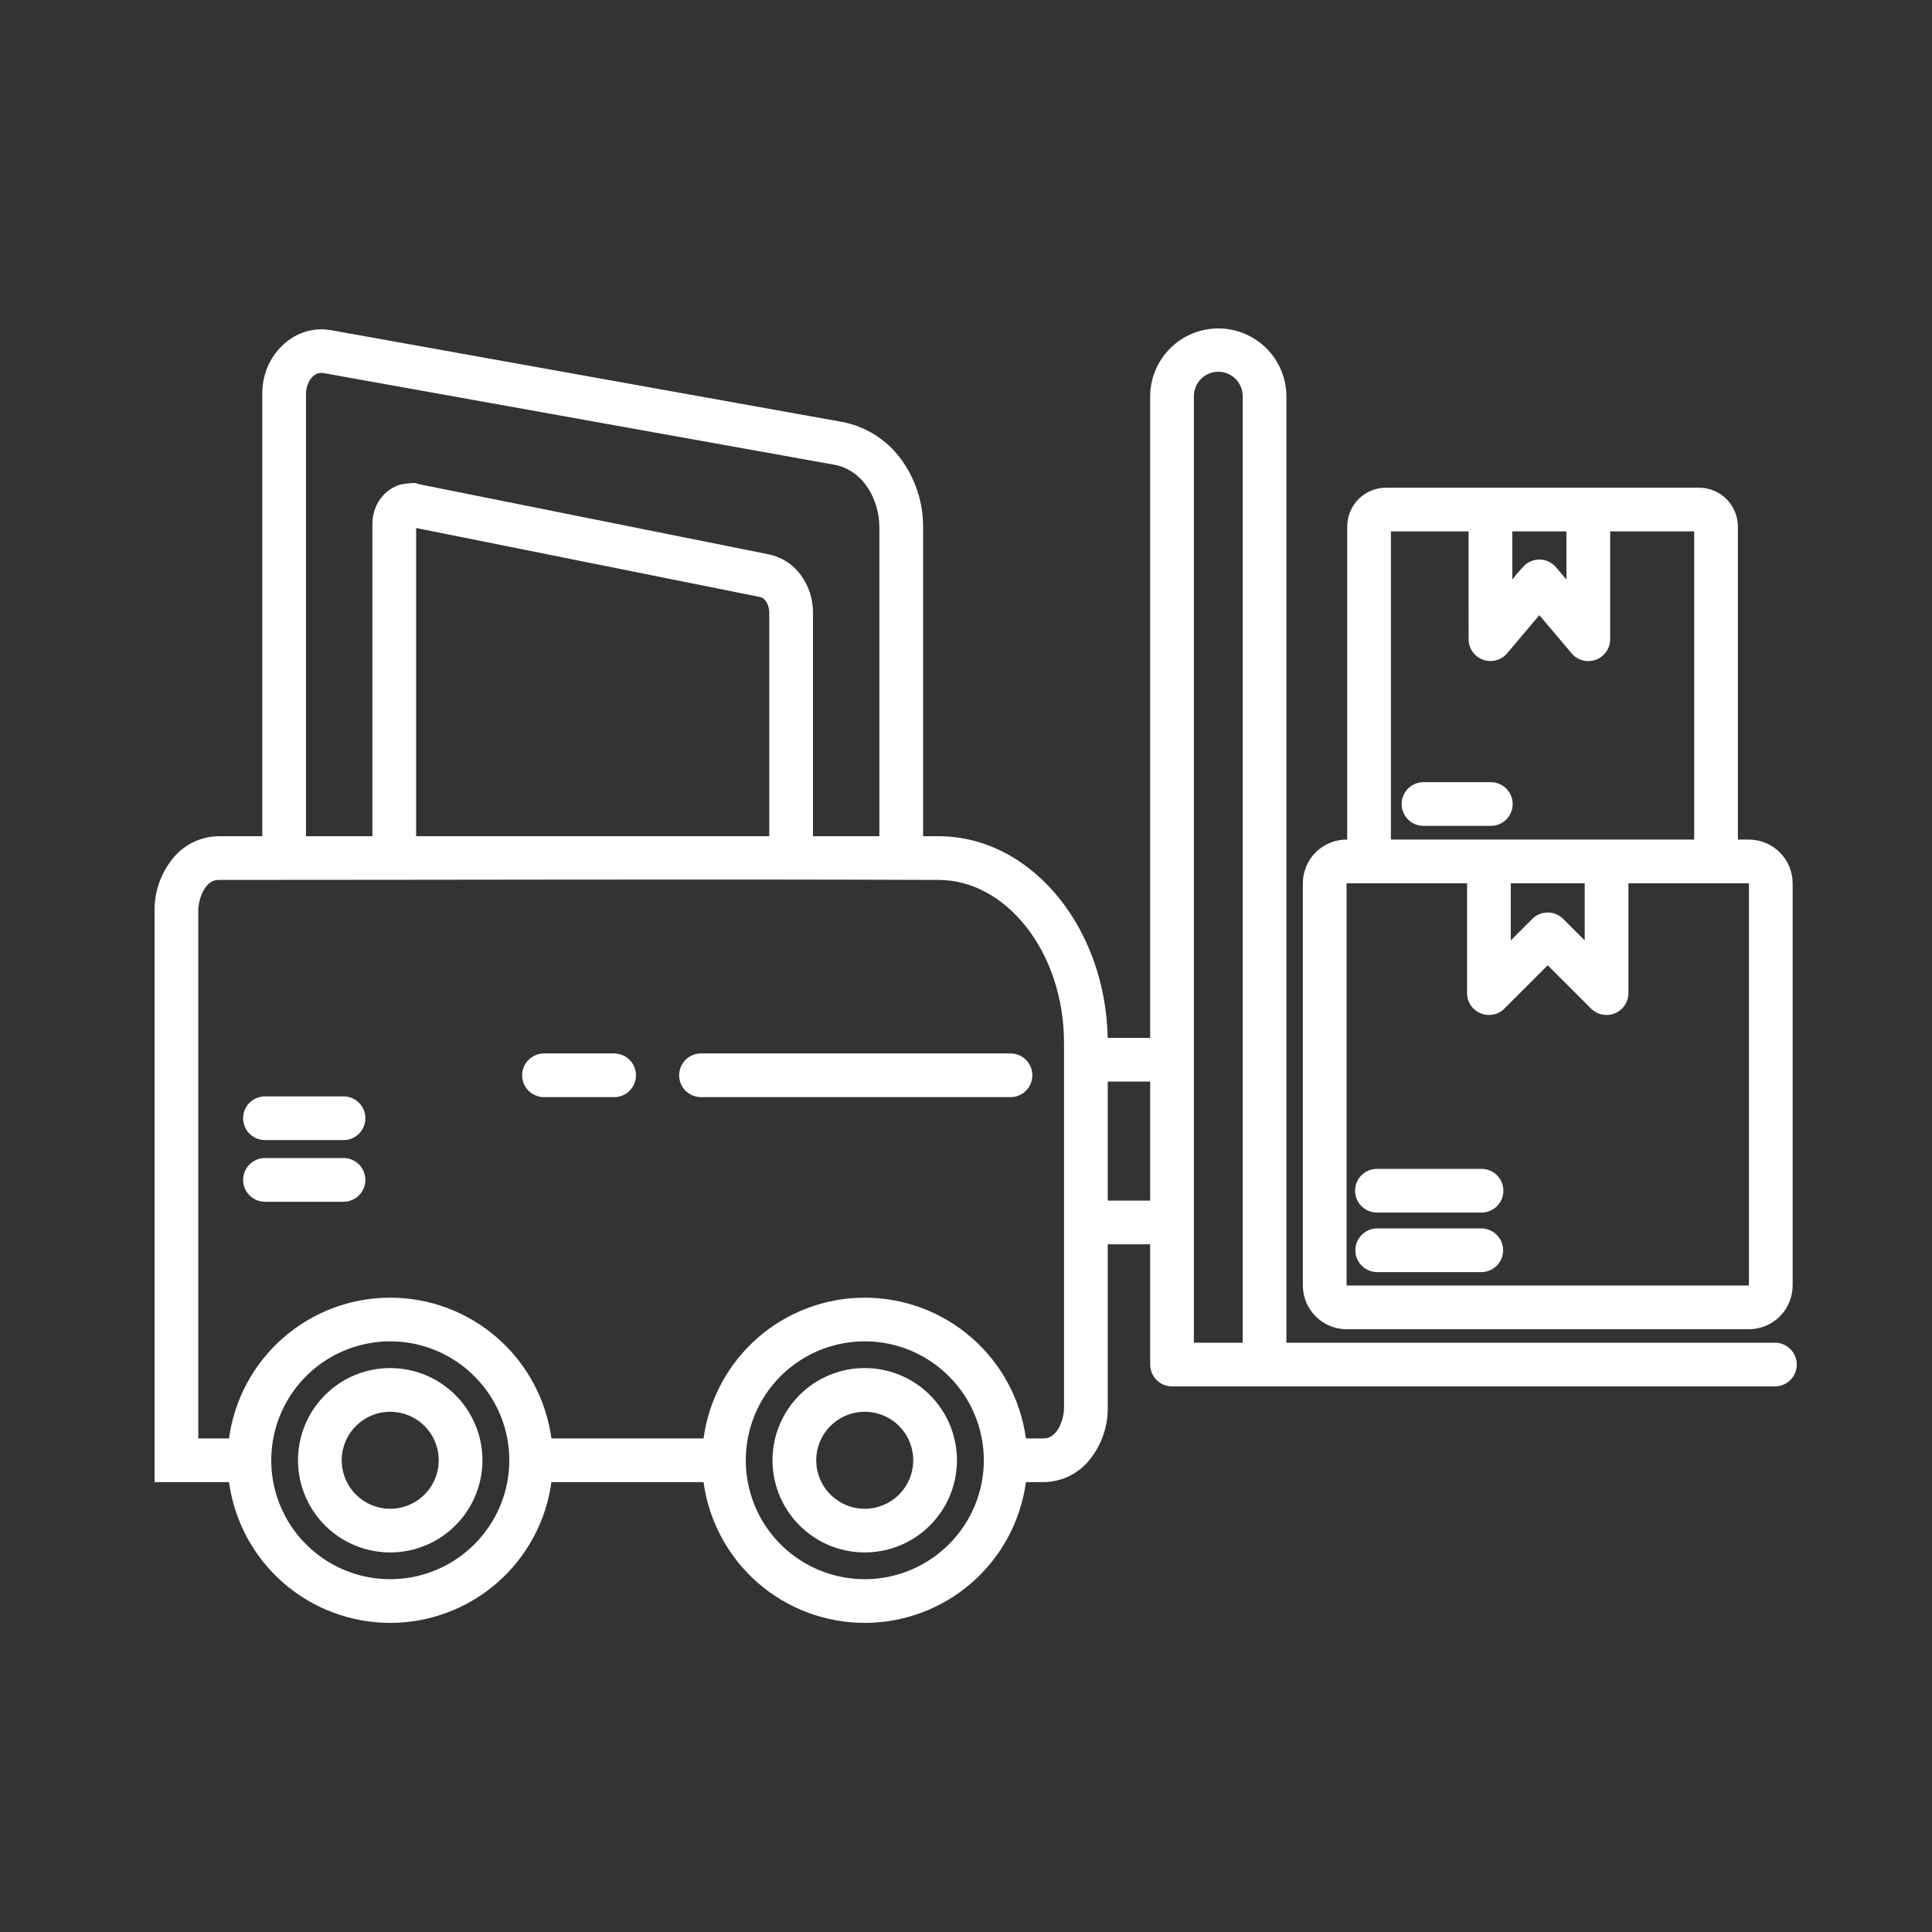 <svg width="100" height="100" viewBox="0 0 100 100" fill="none" xmlns="http://www.w3.org/2000/svg">
<rect x="0" y="0" width="100" height="100" fill="#333333" stroke="none"/>
<path fill-rule="evenodd" clip-rule="evenodd" d="M78.198 45.719V48.676L79.311 47.563C79.523 47.351 79.811 47.231 80.111 47.231C80.411 47.231 80.699 47.351 80.911 47.563L82.025 48.676V45.719H78.198ZM84.287 45.719H90.524V66.539H69.698V45.719H75.935V51.406C75.936 51.63 76.002 51.848 76.127 52.033C76.251 52.219 76.428 52.364 76.634 52.449C76.841 52.535 77.068 52.557 77.287 52.514C77.506 52.471 77.708 52.364 77.866 52.206L80.111 49.962L82.349 52.199C82.507 52.359 82.708 52.468 82.928 52.512C83.148 52.557 83.376 52.536 83.583 52.451C83.791 52.366 83.969 52.221 84.094 52.035C84.219 51.849 84.286 51.63 84.287 51.406L84.287 45.719ZM71.285 65.844H76.669C76.969 65.844 77.257 65.725 77.469 65.513C77.681 65.301 77.801 65.013 77.801 64.713C77.801 64.413 77.681 64.126 77.469 63.914C77.257 63.702 76.969 63.582 76.669 63.582H71.285C70.984 63.582 70.697 63.702 70.485 63.914C70.272 64.126 70.153 64.413 70.153 64.713C70.153 65.013 70.272 65.301 70.485 65.513C70.697 65.725 70.984 65.844 71.285 65.844ZM71.285 62.762H76.669C76.819 62.764 76.968 62.736 77.107 62.68C77.246 62.624 77.372 62.541 77.479 62.436C77.585 62.33 77.67 62.205 77.728 62.067C77.785 61.929 77.815 61.781 77.815 61.631C77.815 61.481 77.785 61.333 77.728 61.195C77.67 61.056 77.585 60.931 77.479 60.826C77.372 60.721 77.246 60.638 77.107 60.582C76.968 60.526 76.819 60.498 76.669 60.5H71.285C71.135 60.498 70.986 60.526 70.847 60.582C70.708 60.638 70.582 60.721 70.475 60.826C70.369 60.931 70.284 61.056 70.226 61.195C70.169 61.333 70.139 61.481 70.139 61.631C70.139 61.781 70.169 61.929 70.226 62.067C70.284 62.205 70.369 62.33 70.475 62.436C70.582 62.541 70.708 62.624 70.847 62.68C70.986 62.736 71.135 62.764 71.285 62.762ZM69.731 43.457V27.248C69.733 26.717 69.945 26.207 70.32 25.831C70.696 25.456 71.206 25.244 71.737 25.242H87.947C88.478 25.245 88.987 25.457 89.363 25.833C89.738 26.208 89.951 26.717 89.953 27.248V43.457H90.531C91.128 43.46 91.7 43.698 92.123 44.121C92.545 44.543 92.784 45.115 92.787 45.712V66.545C92.784 67.142 92.545 67.714 92.123 68.137C91.7 68.559 91.128 68.798 90.531 68.801H69.692C69.094 68.798 68.522 68.559 68.1 68.137C67.677 67.714 67.439 67.142 67.436 66.545V45.712C67.436 45.413 67.496 45.117 67.612 44.841C67.728 44.565 67.898 44.315 68.111 44.105C68.325 43.895 68.578 43.729 68.856 43.618C69.134 43.507 69.431 43.452 69.731 43.457H69.731ZM78.276 27.504V30.001C78.482 29.728 78.707 29.471 78.948 29.229C79.177 29.036 79.473 28.942 79.771 28.966C80.07 28.991 80.346 29.134 80.539 29.362L81.079 30V27.504H78.276ZM83.342 27.504V33.089C83.341 33.327 83.265 33.559 83.125 33.751C82.985 33.943 82.788 34.087 82.562 34.161C82.337 34.235 82.093 34.236 81.866 34.164C81.64 34.092 81.441 33.951 81.299 33.76L79.677 31.84L78.006 33.818C77.856 33.994 77.656 34.119 77.433 34.178C77.21 34.237 76.974 34.225 76.757 34.146C76.54 34.067 76.353 33.923 76.22 33.734C76.088 33.545 76.016 33.32 76.016 33.089L76.013 27.504H71.994V43.457H87.691V27.504H83.342ZM73.68 42.747H77.164C77.464 42.747 77.752 42.628 77.964 42.416C78.176 42.204 78.295 41.916 78.295 41.616C78.295 41.316 78.176 41.029 77.964 40.816C77.752 40.604 77.464 40.485 77.164 40.485H73.68C73.38 40.485 73.092 40.604 72.88 40.816C72.668 41.029 72.549 41.316 72.549 41.616C72.549 41.916 72.668 42.204 72.88 42.416C73.092 42.628 73.38 42.747 73.68 42.747ZM49.112 71.231C48.251 70.37 47.154 69.784 45.959 69.546C44.765 69.309 43.527 69.431 42.402 69.897C41.277 70.362 40.315 71.151 39.638 72.163C38.962 73.176 38.601 74.366 38.601 75.583C38.601 76.801 38.962 77.991 39.638 79.003C40.315 80.015 41.277 80.804 42.402 81.27C43.527 81.736 44.765 81.858 45.959 81.62C47.154 81.383 48.251 80.796 49.112 79.935C49.686 79.365 50.141 78.687 50.452 77.94C50.763 77.193 50.923 76.392 50.923 75.583C50.923 74.774 50.763 73.973 50.452 73.227C50.141 72.48 49.686 71.802 49.112 71.231ZM62.168 19.608C62.05 19.725 61.957 19.863 61.893 20.016C61.829 20.169 61.796 20.333 61.796 20.499V69.498H64.321V20.499C64.32 20.25 64.246 20.007 64.107 19.8C63.968 19.593 63.771 19.432 63.541 19.337C63.311 19.242 63.058 19.217 62.813 19.265C62.569 19.314 62.344 19.433 62.168 19.609V19.608ZM59.533 62.143V55.982H57.337V62.143H59.533ZM24.551 71.231C23.69 70.37 22.593 69.784 21.398 69.546C20.204 69.309 18.966 69.431 17.841 69.897C16.716 70.362 15.754 71.151 15.078 72.163C14.401 73.176 14.04 74.366 14.04 75.583C14.04 76.801 14.401 77.991 15.078 79.003C15.754 80.015 16.716 80.804 17.841 81.27C18.966 81.736 20.204 81.858 21.398 81.62C22.593 81.383 23.69 80.796 24.551 79.935C25.125 79.365 25.58 78.687 25.891 77.94C26.202 77.193 26.362 76.392 26.362 75.583C26.362 74.774 26.202 73.973 25.891 73.227C25.58 72.48 25.125 71.802 24.551 71.231ZM20.198 67.167C18.161 67.167 16.193 67.905 14.659 69.245C13.125 70.585 12.128 72.434 11.854 74.452H10.263V47.134C10.263 46.564 10.589 45.545 11.3 45.545C23.725 45.545 36.15 45.498 48.575 45.545C50.312 45.545 51.908 46.458 53.08 47.928C54.311 49.471 55.074 51.615 55.074 53.986V72.863C55.074 73.433 54.748 74.452 54.037 74.452H53.102C52.828 72.435 51.831 70.585 50.297 69.245C48.763 67.906 46.795 67.168 44.759 67.168C42.722 67.168 40.754 67.906 39.22 69.245C37.686 70.585 36.689 72.435 36.415 74.452H28.541C28.267 72.434 27.27 70.585 25.736 69.245C24.202 67.905 22.234 67.167 20.197 67.167H20.198ZM21.973 73.808C22.384 74.219 22.64 74.759 22.697 75.338C22.754 75.915 22.609 76.495 22.286 76.978C21.963 77.461 21.483 77.817 20.927 77.986C20.371 78.155 19.774 78.126 19.237 77.903C18.7 77.681 18.257 77.28 17.983 76.767C17.709 76.255 17.622 75.664 17.735 75.094C17.848 74.525 18.155 74.012 18.605 73.643C19.054 73.275 19.617 73.073 20.198 73.073C20.527 73.073 20.854 73.138 21.159 73.264C21.463 73.39 21.74 73.575 21.973 73.808ZM20.198 70.811C21.302 70.811 22.372 71.193 23.226 71.894C24.079 72.594 24.663 73.569 24.879 74.651C25.094 75.734 24.927 76.858 24.407 77.832C23.886 78.805 23.044 79.568 22.024 79.991C21.004 80.413 19.869 80.469 18.812 80.148C17.756 79.828 16.843 79.151 16.229 78.233C15.616 77.316 15.339 76.213 15.447 75.115C15.556 74.016 16.042 72.989 16.822 72.208C17.265 71.765 17.791 71.413 18.37 71.173C18.95 70.933 19.571 70.81 20.198 70.811ZM46.534 73.808C46.945 74.219 47.201 74.76 47.258 75.338C47.315 75.915 47.169 76.496 46.847 76.978C46.524 77.461 46.044 77.818 45.488 77.986C44.932 78.155 44.334 78.126 43.798 77.903C43.261 77.681 42.818 77.28 42.544 76.767C42.27 76.255 42.182 75.664 42.295 75.094C42.409 74.524 42.716 74.012 43.165 73.643C43.614 73.275 44.178 73.073 44.759 73.073C45.088 73.073 45.415 73.138 45.72 73.264C46.024 73.39 46.301 73.575 46.534 73.808ZM44.759 70.811C45.863 70.811 46.933 71.193 47.786 71.894C48.64 72.594 49.224 73.569 49.44 74.651C49.655 75.734 49.488 76.858 48.968 77.832C48.447 78.805 47.605 79.568 46.585 79.991C45.565 80.413 44.43 80.469 43.373 80.148C42.316 79.828 41.404 79.151 40.79 78.233C40.176 77.316 39.9 76.213 40.008 75.115C40.117 74.016 40.602 72.989 41.383 72.208C41.826 71.765 42.352 71.413 42.931 71.173C43.511 70.933 44.132 70.81 44.759 70.811ZM13.701 59.011H17.766C17.916 59.013 18.065 58.985 18.204 58.929C18.343 58.873 18.469 58.79 18.576 58.685C18.682 58.58 18.767 58.454 18.825 58.316C18.882 58.178 18.912 58.03 18.912 57.88C18.912 57.73 18.882 57.582 18.825 57.444C18.767 57.306 18.682 57.18 18.576 57.075C18.469 56.97 18.343 56.887 18.204 56.831C18.065 56.775 17.916 56.747 17.766 56.749H13.701C13.403 56.753 13.119 56.873 12.91 57.085C12.7 57.297 12.583 57.582 12.583 57.88C12.583 58.178 12.7 58.463 12.91 58.675C13.119 58.886 13.403 59.007 13.701 59.011ZM13.701 62.202H17.766C17.916 62.204 18.065 62.176 18.204 62.12C18.343 62.064 18.469 61.981 18.576 61.876C18.682 61.771 18.767 61.645 18.825 61.507C18.882 61.369 18.912 61.221 18.912 61.071C18.912 60.921 18.882 60.773 18.825 60.635C18.767 60.497 18.682 60.371 18.576 60.266C18.469 60.161 18.343 60.078 18.204 60.022C18.065 59.966 17.916 59.938 17.766 59.94H13.701C13.403 59.944 13.119 60.065 12.91 60.276C12.7 60.488 12.583 60.773 12.583 61.071C12.583 61.369 12.7 61.654 12.91 61.866C13.119 62.078 13.403 62.198 13.701 62.202ZM36.284 56.788H52.303C52.603 56.788 52.891 56.669 53.103 56.457C53.315 56.245 53.434 55.957 53.434 55.657C53.434 55.357 53.315 55.069 53.103 54.857C52.891 54.645 52.603 54.526 52.303 54.526H36.284C35.984 54.526 35.697 54.645 35.484 54.857C35.272 55.069 35.153 55.357 35.153 55.657C35.153 55.957 35.272 56.245 35.484 56.457C35.697 56.669 35.984 56.788 36.284 56.788ZM28.158 56.788H31.787C32.087 56.788 32.374 56.669 32.587 56.457C32.799 56.245 32.918 55.957 32.918 55.657C32.918 55.357 32.799 55.069 32.587 54.857C32.374 54.645 32.087 54.526 31.787 54.526H28.157C27.858 54.526 27.57 54.645 27.358 54.857C27.145 55.069 27.026 55.357 27.026 55.657C27.026 55.957 27.145 56.245 27.358 56.457C27.57 56.669 27.858 56.788 28.157 56.788H28.158ZM13.576 43.283V20.379C13.573 19.917 13.661 19.459 13.833 19.03C14.009 18.6 14.273 18.212 14.608 17.891C14.939 17.565 15.341 17.321 15.783 17.178C16.227 17.037 16.699 17.008 17.157 17.094L43.564 21.834C44.789 22.061 45.883 22.745 46.623 23.748C47.383 24.774 47.789 26.019 47.779 27.296V43.283H48.575C51.035 43.283 53.254 44.525 54.848 46.524C56.337 48.391 57.278 50.931 57.334 53.72H59.533V20.499C59.54 19.569 59.914 18.679 60.575 18.023C61.235 17.368 62.128 17 63.059 17C63.989 17 64.882 17.368 65.542 18.023C66.203 18.679 66.577 19.569 66.584 20.499V69.498H91.883C92.18 69.501 92.465 69.622 92.674 69.834C92.883 70.046 93 70.331 93 70.629C93 70.926 92.883 71.212 92.674 71.424C92.465 71.635 92.18 71.756 91.883 71.76H60.665C60.365 71.76 60.077 71.641 59.865 71.429C59.653 71.217 59.533 70.929 59.533 70.629V64.405H57.337V72.863C57.345 73.812 57.034 74.736 56.453 75.487C56.17 75.862 55.806 76.167 55.387 76.38C54.968 76.593 54.507 76.707 54.037 76.714H53.102C52.828 78.732 51.832 80.582 50.298 81.922C48.764 83.262 46.796 84 44.759 84C42.722 84 40.754 83.262 39.219 81.922C37.685 80.582 36.689 78.732 36.415 76.714H28.541C28.267 78.732 27.27 80.582 25.736 81.922C24.202 83.262 22.234 84 20.197 84C18.16 84 16.192 83.262 14.658 81.922C13.124 80.582 12.128 78.732 11.854 76.714H8V47.134C7.992 46.185 8.303 45.261 8.884 44.511C9.167 44.136 9.532 43.83 9.95 43.617C10.369 43.405 10.831 43.29 11.3 43.283H13.576ZM19.275 43.283V27.109C19.274 26.824 19.329 26.542 19.435 26.278C19.545 26 19.714 25.75 19.931 25.544C20.148 25.339 20.407 25.184 20.69 25.089C20.795 25.056 21.61 24.936 21.61 25.046L39.777 28.69C40.461 28.83 41.067 29.225 41.472 29.794C41.871 30.353 42.084 31.024 42.08 31.711V43.282H45.516V27.294C45.516 25.852 44.678 24.323 43.166 24.051L16.759 19.312C16.169 19.206 15.838 19.872 15.838 20.379V43.283H19.275ZM39.817 43.283V31.712C39.817 31.414 39.672 30.967 39.335 30.9L21.539 27.329V43.283H39.817Z" fill="white"/>
</svg>

